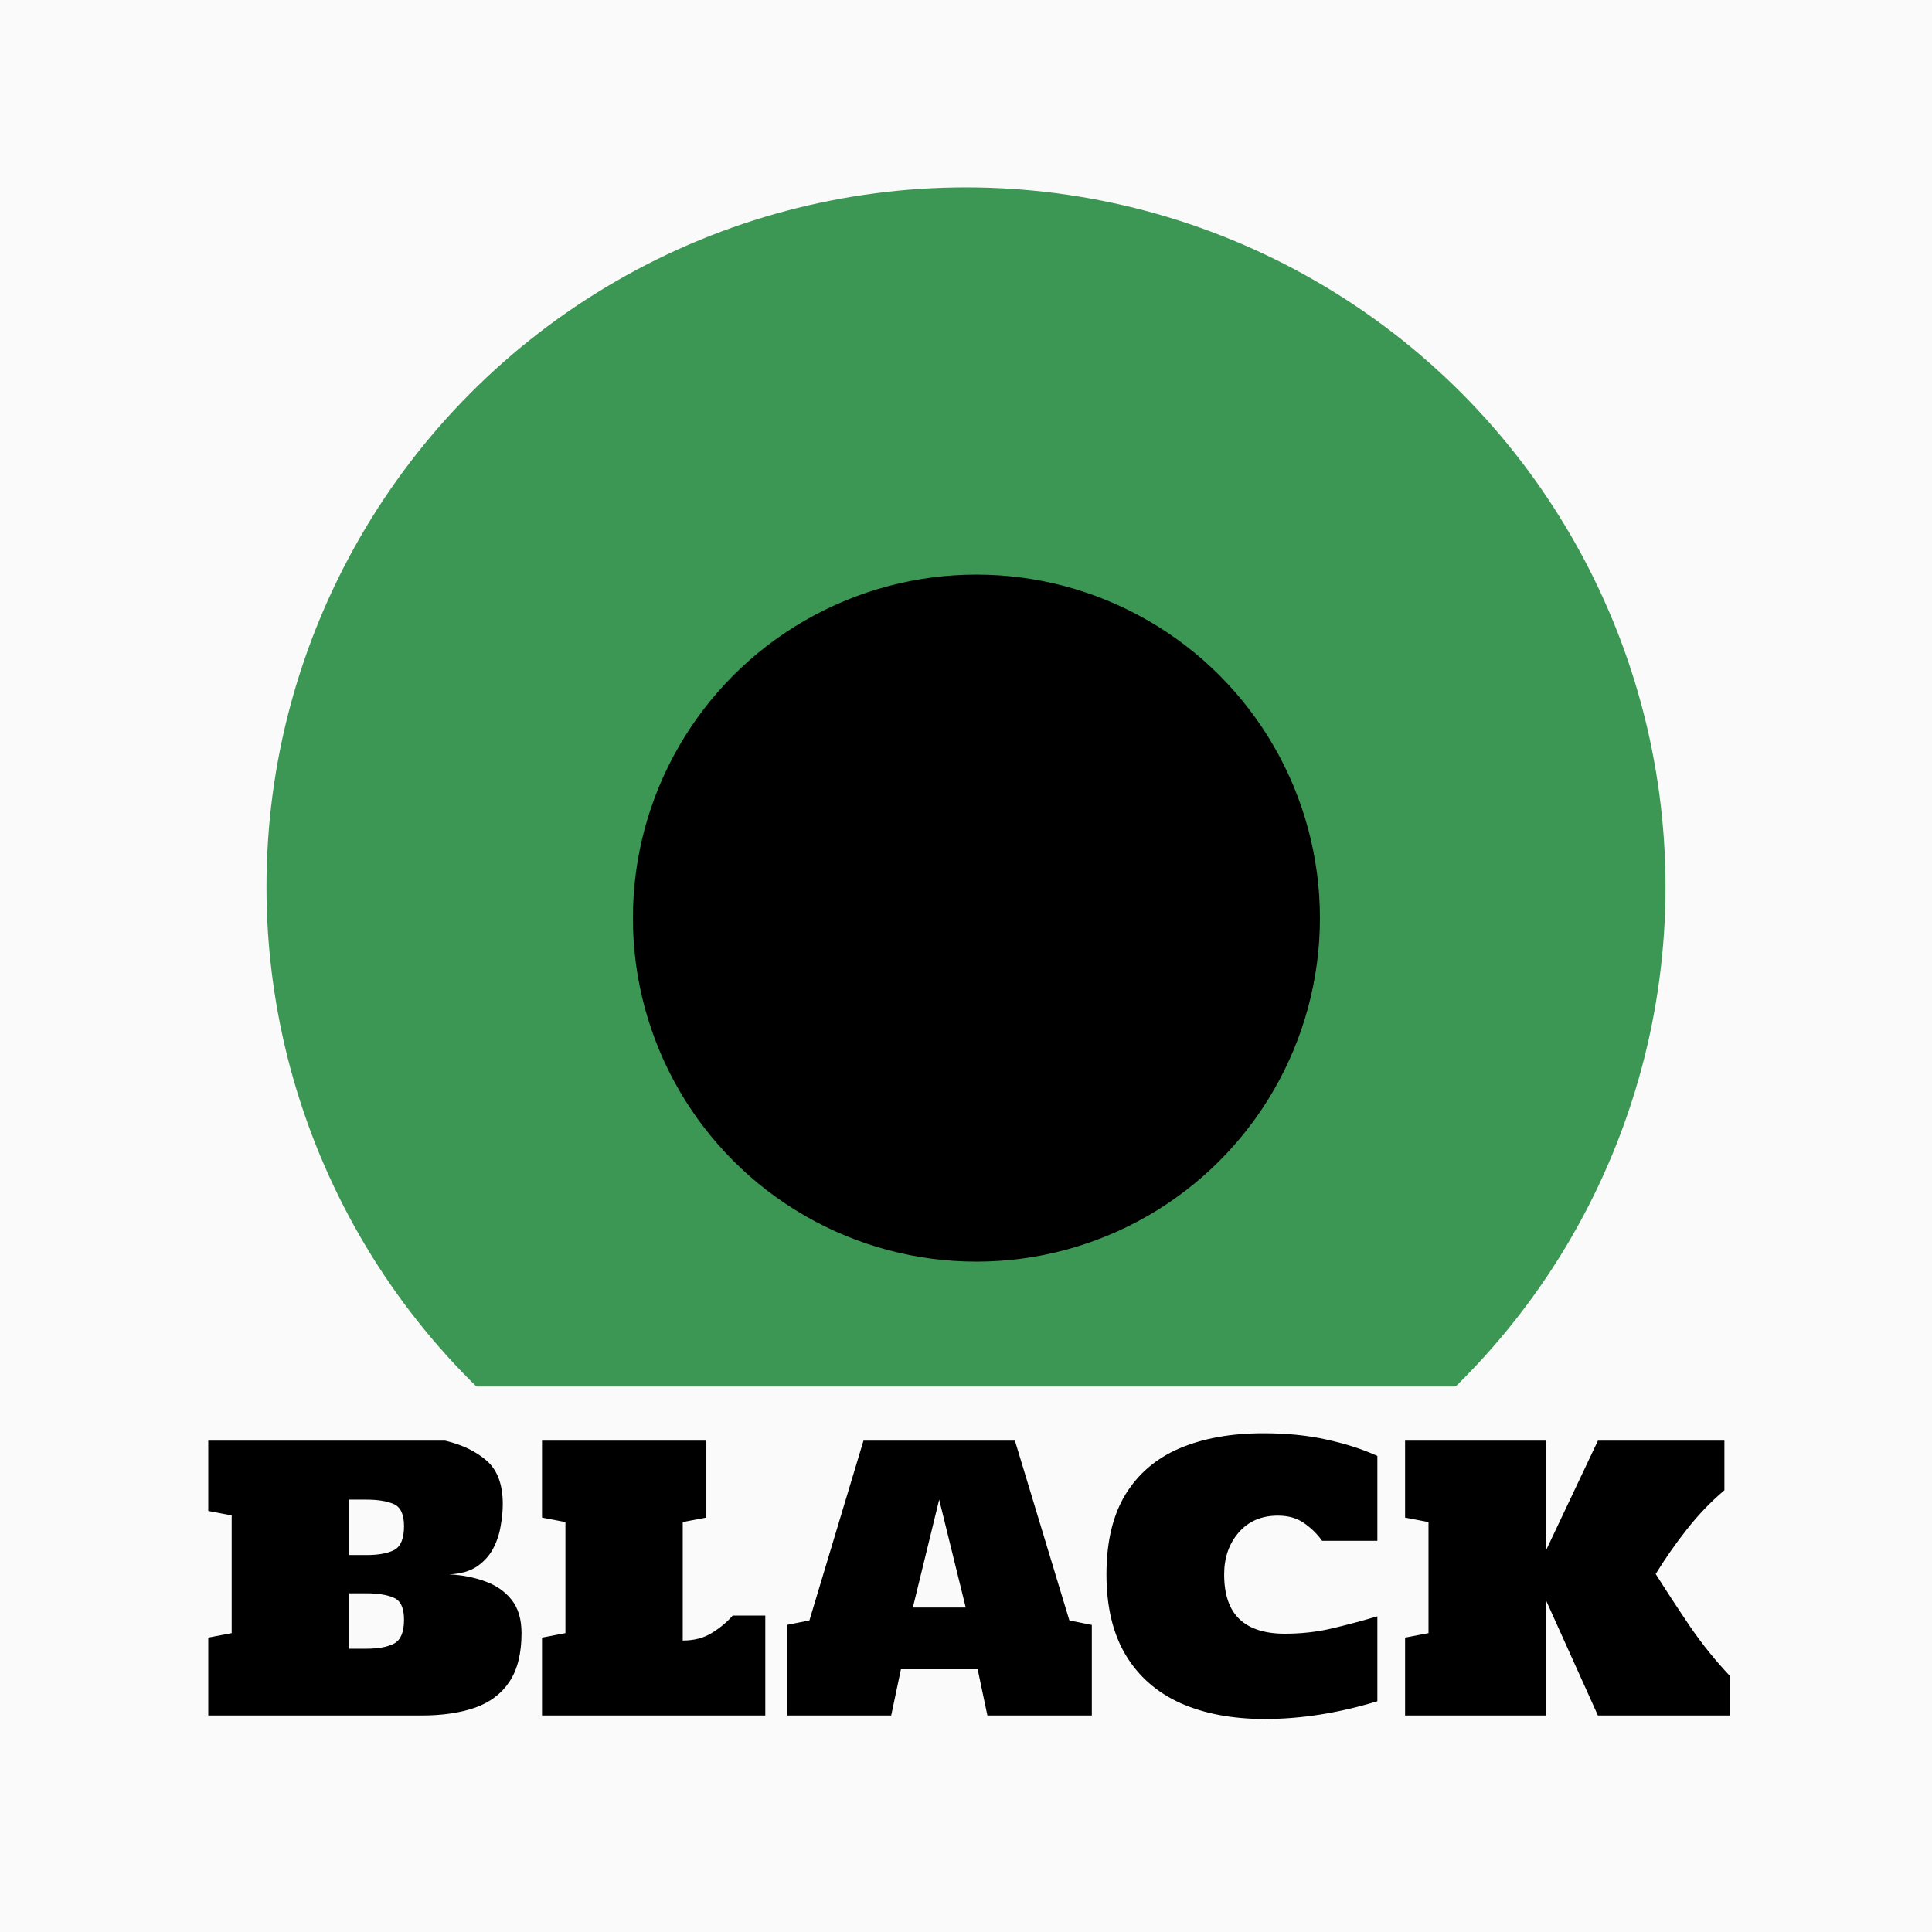 <svg width="464" height="464" viewBox="0 0 464 464" fill="none" xmlns="http://www.w3.org/2000/svg">
<rect width="464" height="464" fill="#FAFAFA"/>
<circle cx="232" cy="213" r="168" fill="#3D9754"/>
<g filter="url(#filter0_di_405_49)">
<circle cx="232.5" cy="212.5" r="82.5" fill="black"/>
</g>
<rect x="64" y="333" width="336" height="122" fill="#FAFAFA"/>
<path d="M50.016 412V393.297L55.641 392.219V363.953L50.016 362.875V346H106.922C111.016 346.969 114.344 348.578 116.906 350.828C119.469 353.078 120.75 356.547 120.75 361.234C120.75 362.859 120.578 364.625 120.234 366.531C119.922 368.438 119.312 370.25 118.406 371.969C117.5 373.656 116.203 375.078 114.516 376.234C112.828 377.359 110.625 377.984 107.906 378.109C111.031 378.266 113.906 378.828 116.531 379.797C119.156 380.734 121.266 382.203 122.859 384.203C124.453 386.203 125.25 388.875 125.25 392.219C125.25 397.094 124.281 400.984 122.344 403.891C120.438 406.766 117.688 408.844 114.094 410.125C110.5 411.375 106.188 412 101.156 412H50.016ZM83.859 373.469H87.984C90.891 373.469 93.125 373.062 94.688 372.25C96.25 371.406 97.031 369.5 97.031 366.531C97.031 363.719 96.219 361.953 94.594 361.234C92.969 360.516 90.766 360.156 87.984 360.156H83.859V373.469ZM83.859 395.969H87.984C90.891 395.969 93.125 395.547 94.688 394.703C96.25 393.859 97.031 391.953 97.031 388.984C97.031 386.172 96.219 384.422 94.594 383.734C92.969 383.016 90.766 382.656 87.984 382.656H83.859V395.969ZM130.172 412V393.297L135.797 392.219V365.547L130.172 364.469V346H169.641V364.469L163.969 365.547V394C166.719 394 169.078 393.375 171.047 392.125C173.047 390.875 174.688 389.5 175.969 388H183.797V412H130.172ZM188.953 412V390.25L194.391 389.172L207.375 346H243.75L256.828 389.172L262.219 390.25V412H237.141L234.797 400.891H216.375L214.031 412H188.953ZM219.234 386.078H231.938L225.562 360.156L219.234 386.078ZM303.75 412.844C296 412.844 289.266 411.578 283.547 409.047C277.859 406.484 273.469 402.641 270.375 397.516C267.281 392.359 265.734 385.891 265.734 378.109C265.734 370.328 267.25 363.938 270.281 358.938C273.344 353.938 277.688 350.234 283.312 347.828C288.969 345.422 295.672 344.219 303.422 344.219C309.016 344.219 314.047 344.719 318.516 345.719C323.016 346.688 327.109 348 330.797 349.656V370.047H317.531C316.344 368.391 314.891 366.969 313.172 365.781C311.484 364.594 309.391 364 306.891 364C302.953 364 299.812 365.359 297.469 368.078C295.156 370.766 294 374.109 294 378.109C294 382.953 295.234 386.547 297.703 388.891C300.172 391.203 303.797 392.359 308.578 392.359C312.547 392.359 316.312 391.938 319.875 391.094C323.469 390.25 327.109 389.281 330.797 388.188V408.578C321.484 411.422 312.469 412.844 303.75 412.844ZM337.453 412V393.297L343.078 392.219V365.547L337.453 364.469V346H371.297V372.344L383.766 346H414.141V357.906C410.859 360.688 407.859 363.812 405.141 367.281C402.422 370.719 399.922 374.297 397.641 378.016C400.328 382.266 403.109 386.516 405.984 390.766C408.891 394.984 412.031 398.875 415.406 402.438V412H383.766L371.297 384.344V412H337.453Z" fill="black"/>
<defs>
<filter id="filter0_di_405_49" x="140" y="124" width="185" height="185" filterUnits="userSpaceOnUse" color-interpolation-filters="sRGB">
<feFlood flood-opacity="0" result="BackgroundImageFix"/>
<feColorMatrix in="SourceAlpha" type="matrix" values="0 0 0 0 0 0 0 0 0 0 0 0 0 0 0 0 0 0 127 0" result="hardAlpha"/>
<feMorphology radius="6" operator="dilate" in="SourceAlpha" result="effect1_dropShadow_405_49"/>
<feOffset dy="4"/>
<feGaussianBlur stdDeviation="2"/>
<feComposite in2="hardAlpha" operator="out"/>
<feColorMatrix type="matrix" values="0 0 0 0 0 0 0 0 0 0 0 0 0 0 0 0 0 0 0.25 0"/>
<feBlend mode="normal" in2="BackgroundImageFix" result="effect1_dropShadow_405_49"/>
<feBlend mode="normal" in="SourceGraphic" in2="effect1_dropShadow_405_49" result="shape"/>
<feColorMatrix in="SourceAlpha" type="matrix" values="0 0 0 0 0 0 0 0 0 0 0 0 0 0 0 0 0 0 127 0" result="hardAlpha"/>
<feMorphology radius="8" operator="erode" in="SourceAlpha" result="effect2_innerShadow_405_49"/>
<feOffset dx="2" dy="4"/>
<feGaussianBlur stdDeviation="2"/>
<feComposite in2="hardAlpha" operator="arithmetic" k2="-1" k3="1"/>
<feColorMatrix type="matrix" values="0 0 0 0 1 0 0 0 0 1 0 0 0 0 1 0 0 0 0.25 0"/>
<feBlend mode="normal" in2="shape" result="effect2_innerShadow_405_49"/>
</filter>
</defs>
</svg>

